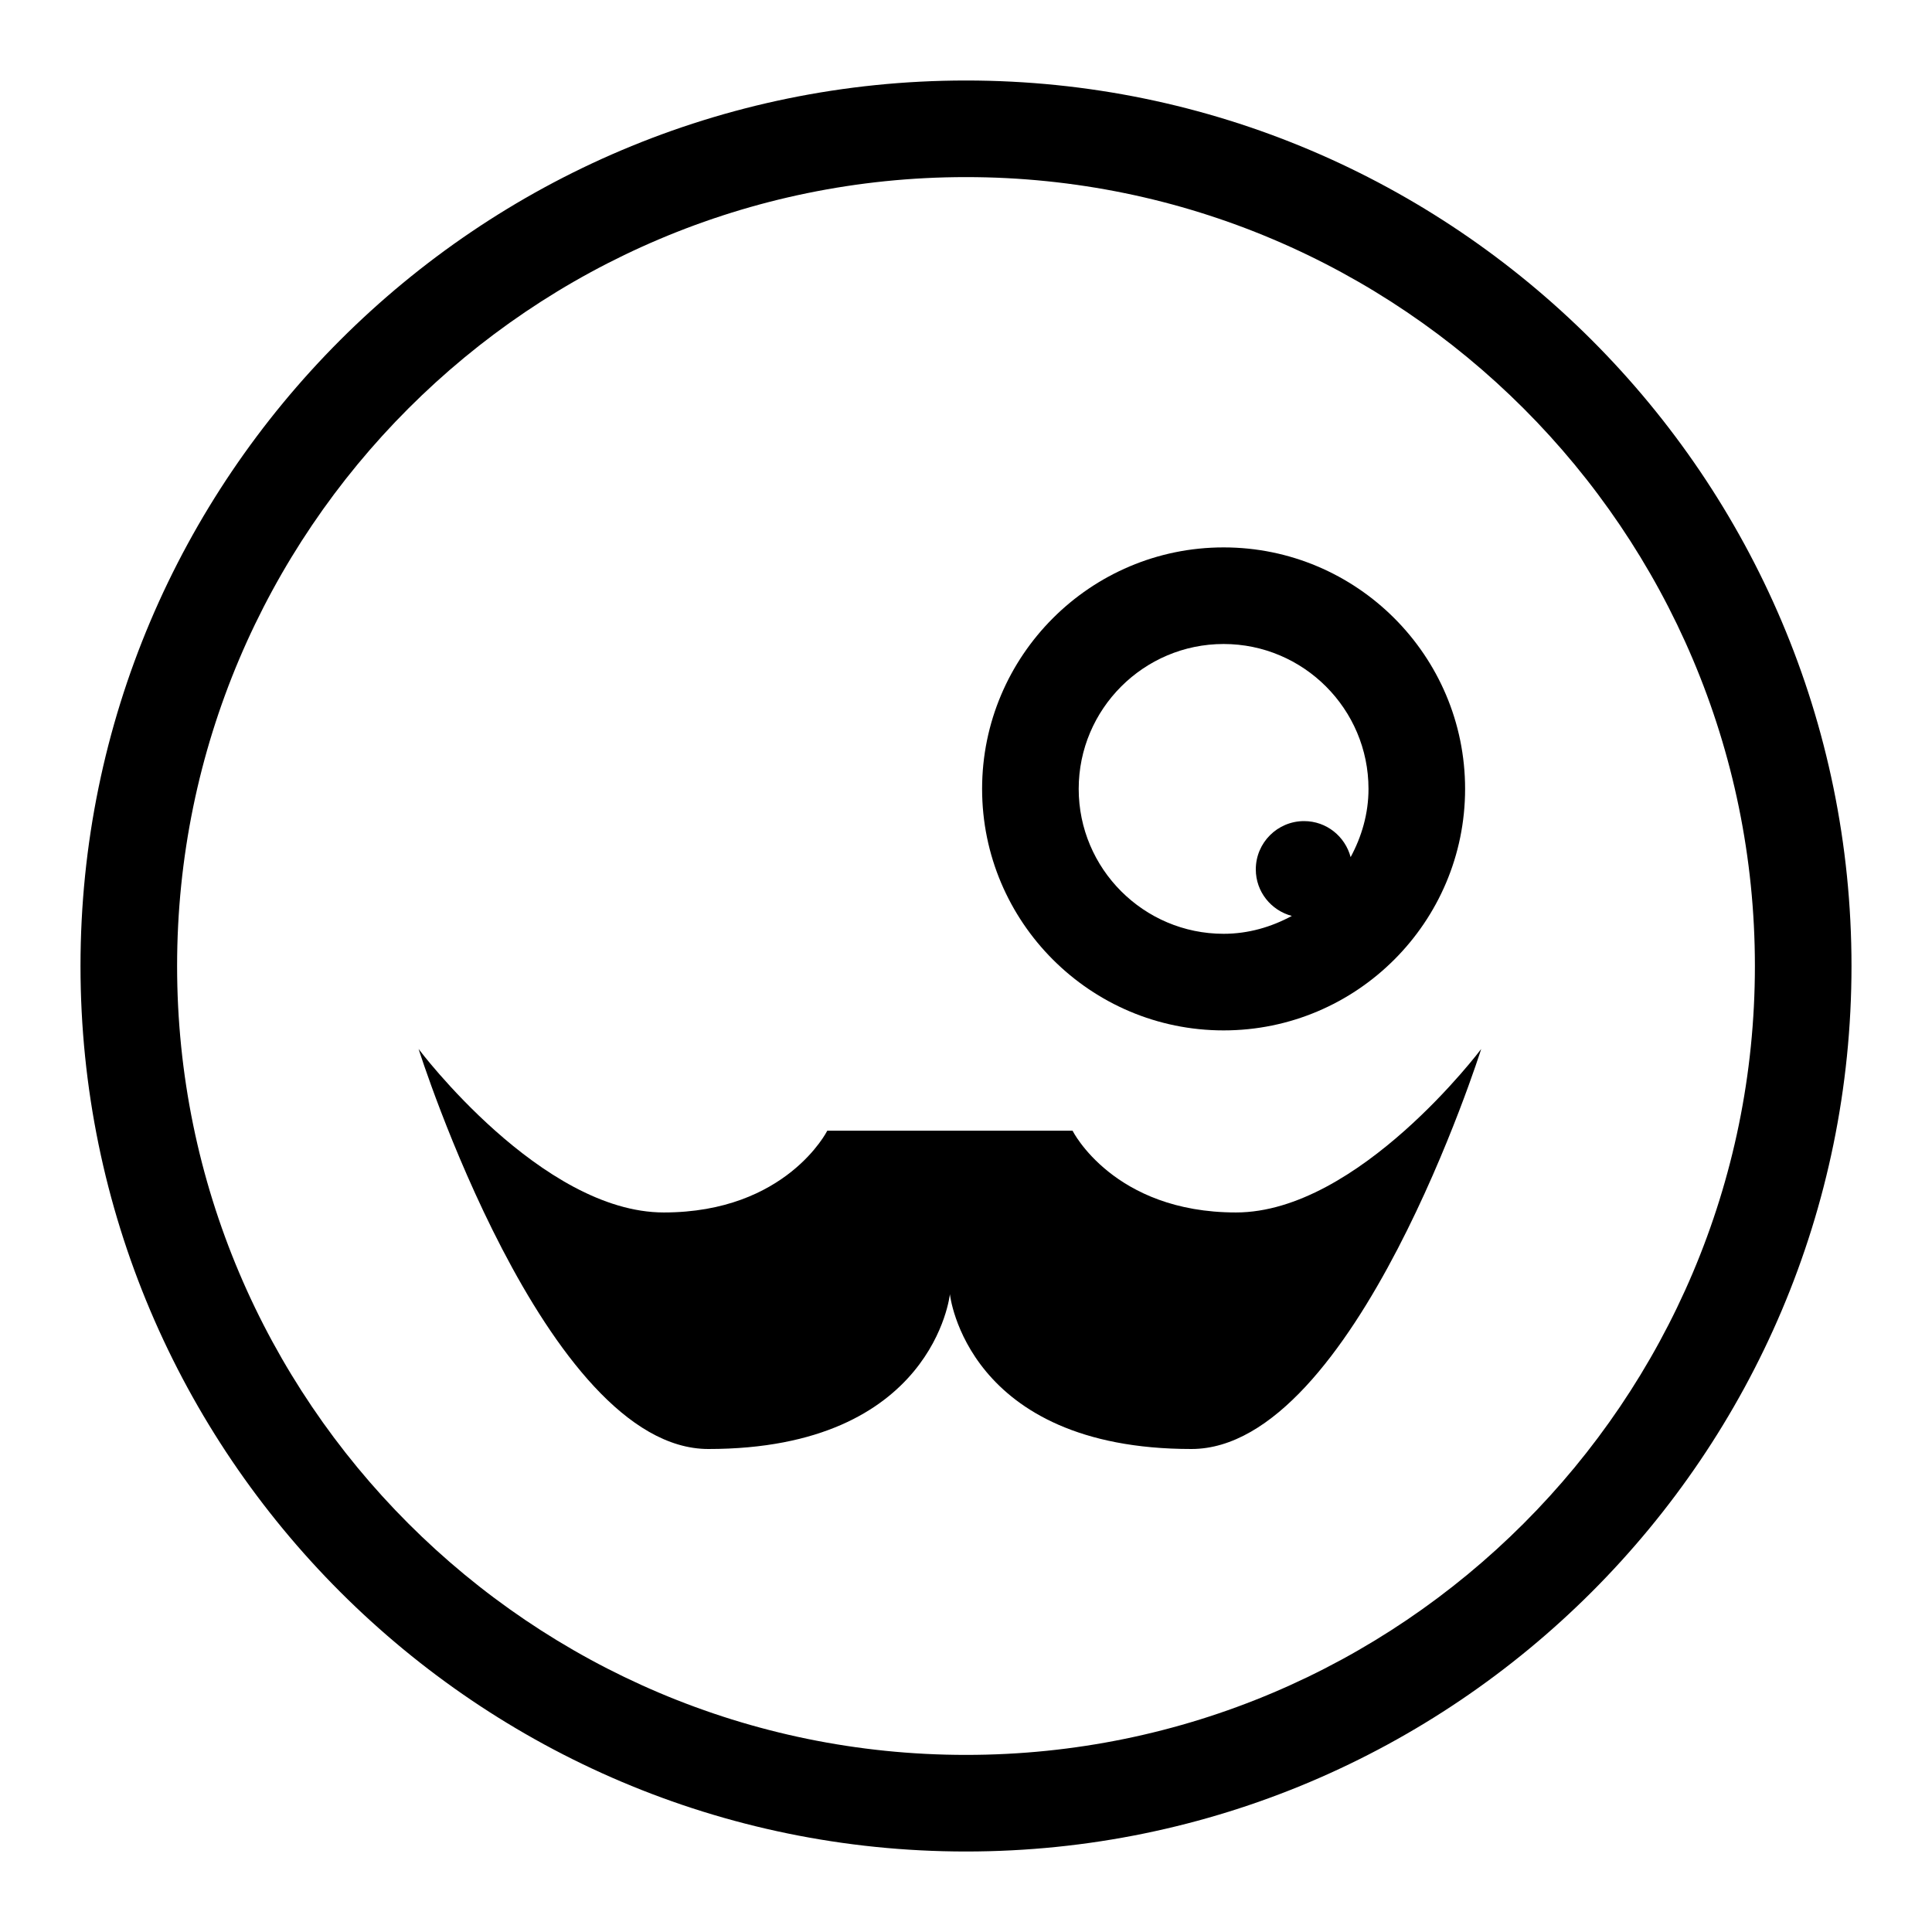 <?xml version="1.0" encoding="utf-8"?>
<!-- Generator: Adobe Illustrator 16.0.0, SVG Export Plug-In . SVG Version: 6.00 Build 0)  -->
<!DOCTYPE svg PUBLIC "-//W3C//DTD SVG 1.0//EN" "http://www.w3.org/TR/2001/REC-SVG-20010904/DTD/svg10.dtd">
<svg version="1.0" id="Layer_1" xmlns="http://www.w3.org/2000/svg" xmlns:xlink="http://www.w3.org/1999/xlink" x="0px" y="0px"
	 width="60px" height="60px" viewBox="0 0 60 60" enable-background="new 0 0 60 60" xml:space="preserve">
<g id="Layer_13">
	<path d="M30,57.5C14.836,57.5,2.5,45.163,2.5,30C2.5,14.836,14.836,2.5,30,2.5c15.163,0,27.5,12.336,27.5,27.5
		C57.5,45.163,45.163,57.5,30,57.5z M30,5.5C16.491,5.5,5.5,16.491,5.5,30c0,13.51,10.991,24.5,24.5,24.5
		c13.51,0,24.5-10.99,24.5-24.5C54.5,16.491,43.51,5.5,30,5.5z"/>
</g>
<g id="Layer_12">
	<g>
		<path d="M38,32c4.137,0,7.5-3.364,7.5-7.5S42.137,17,38,17s-7.5,3.364-7.5,7.5S33.863,32,38,32z M38,20c2.48,0,4.5,2.019,4.5,4.5
			c0,0.77-0.213,1.485-0.555,2.119c-0.17-0.643-0.75-1.119-1.445-1.119c-0.828,0-1.5,0.671-1.5,1.5c0,0.696,0.477,1.276,1.119,1.445
			C39.484,28.788,38.771,29,38,29c-2.48,0-4.5-2.019-4.5-4.5S35.52,20,38,20z"/>
		<path d="M38.385,37.654c-3.808,0-5.076-2.539-5.076-2.539H29.5h-3.808c0,0-1.27,2.539-5.077,2.539
			c-3.807,0-7.615-5.077-7.615-5.077S16.923,45,22,45c7,0,7.5-4.809,7.5-4.809S30,45,37,45c5.077,0,9-12.423,9-12.423
			S42.191,37.654,38.385,37.654z"/>
	</g>
</g>
</svg>
